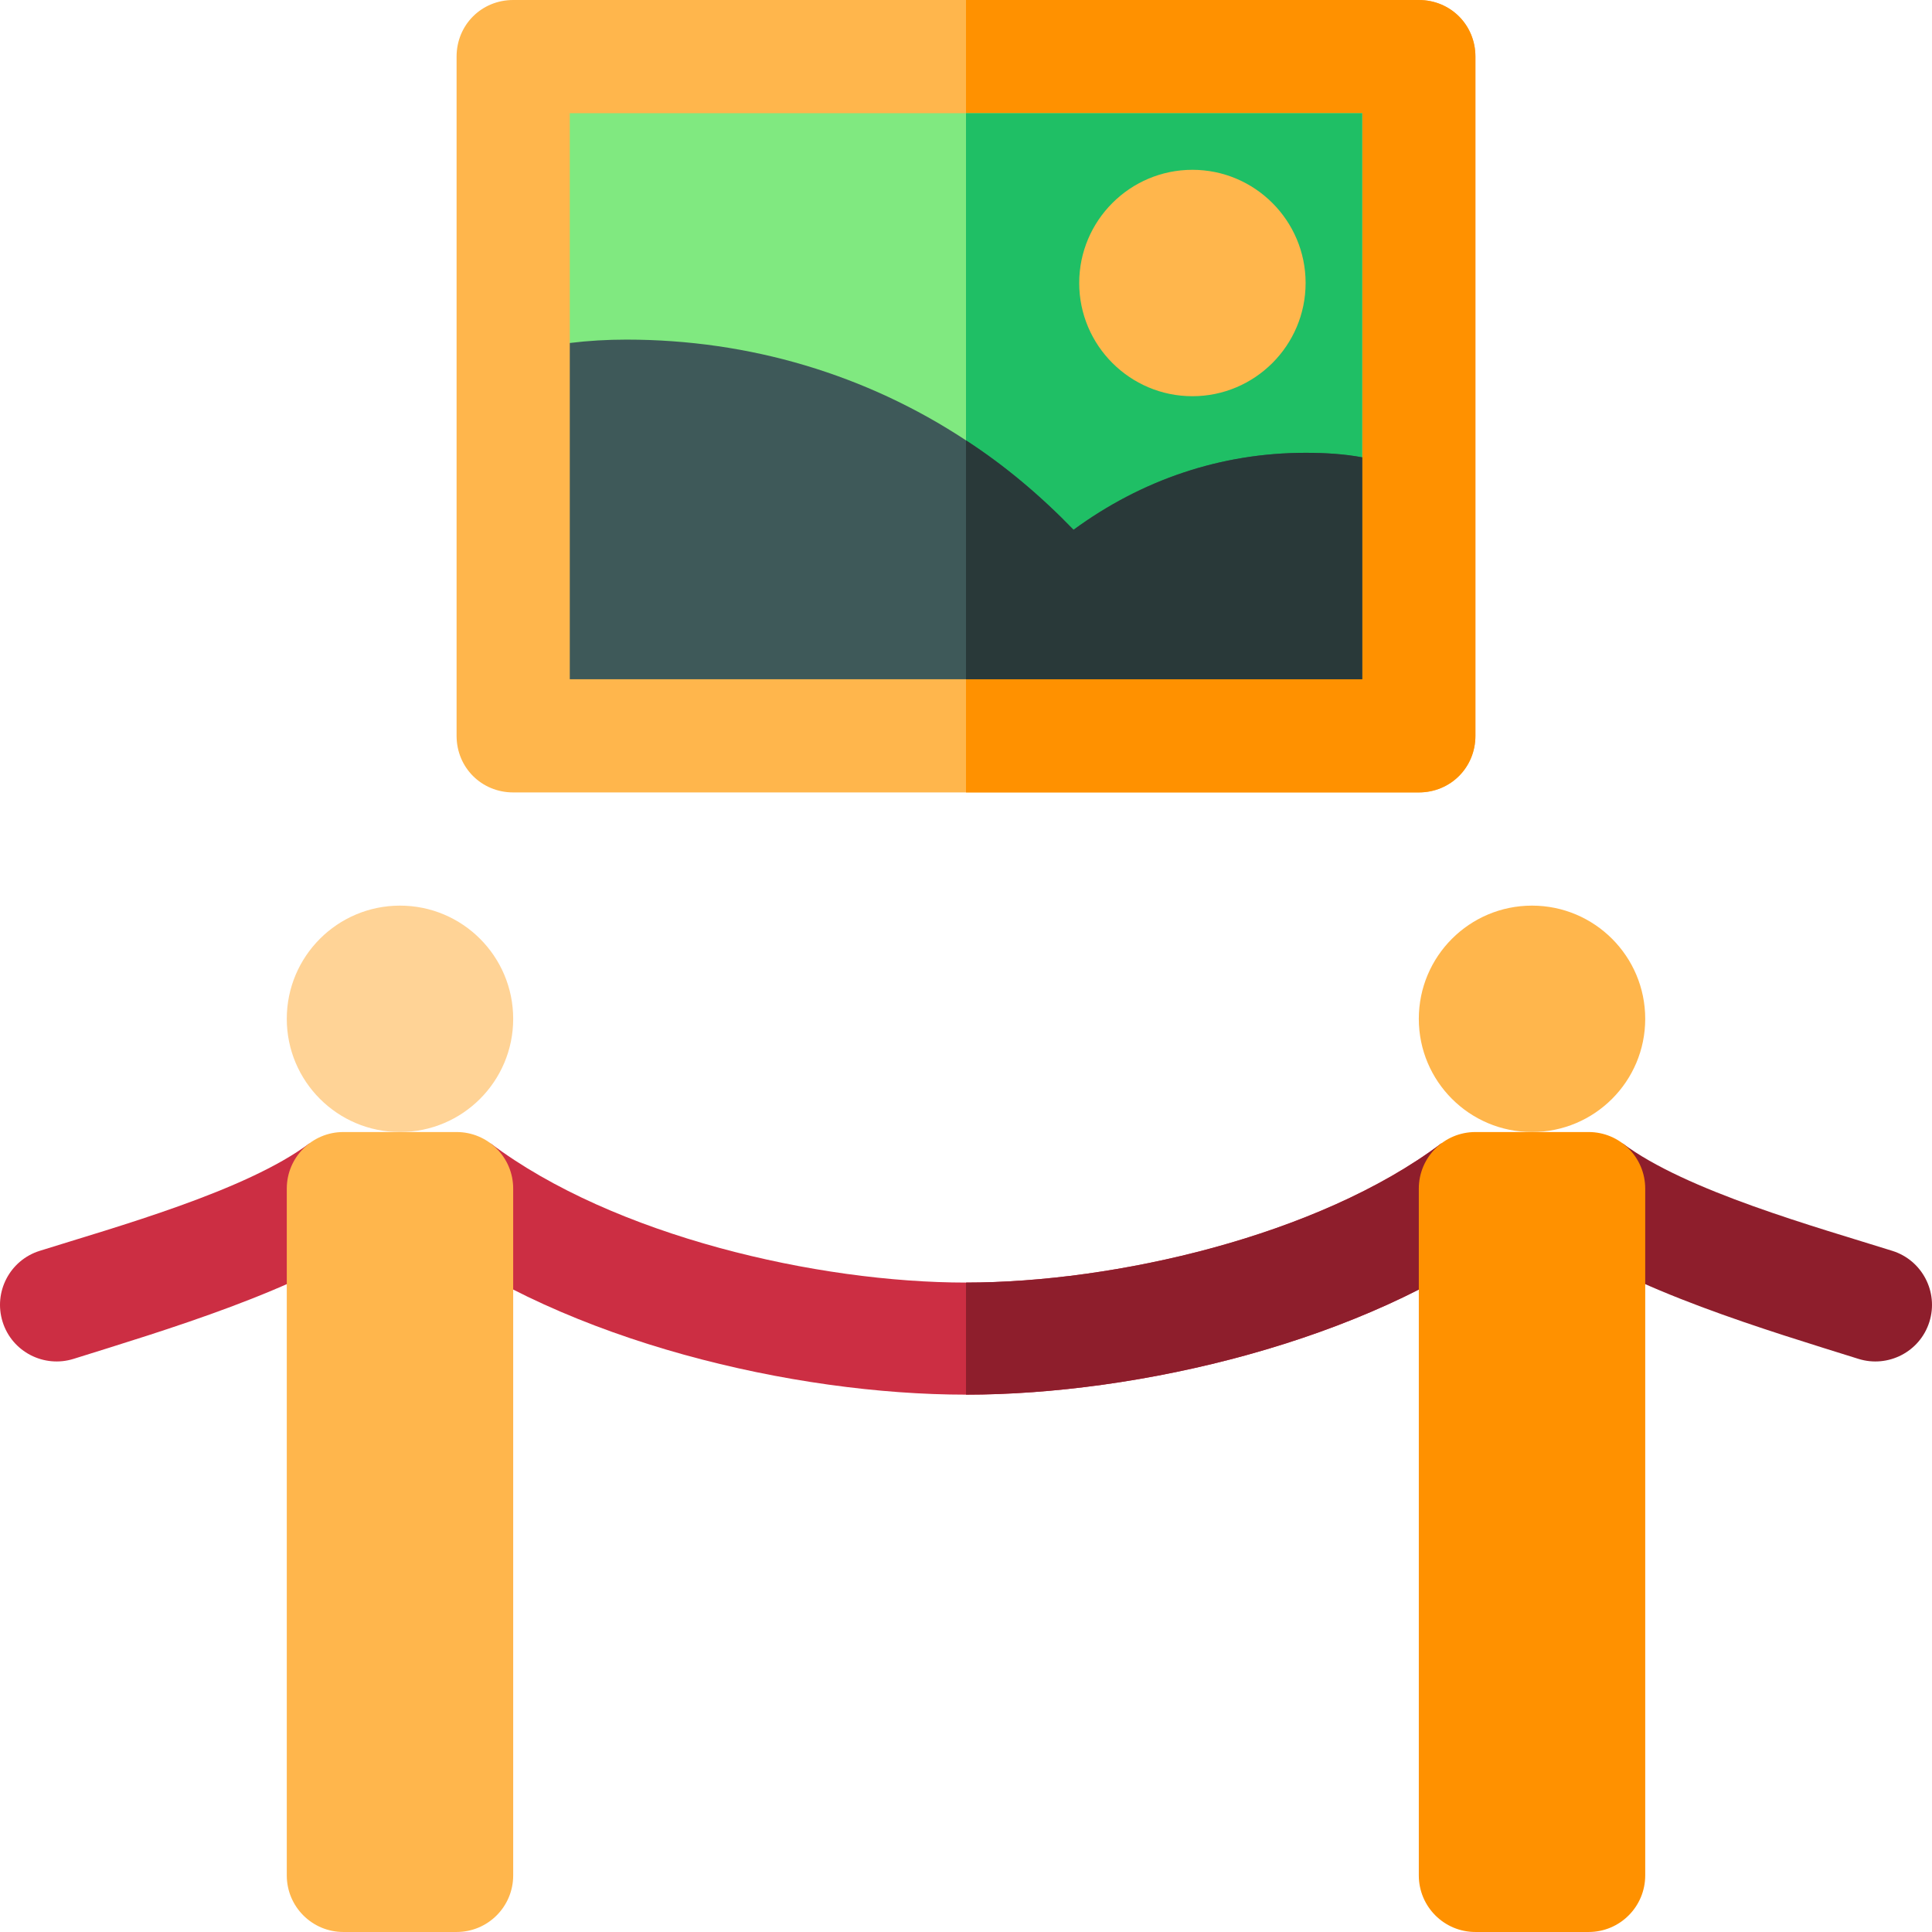 <svg height="512pt" viewBox="0 0 512 512" width="512pt" xmlns="http://www.w3.org/2000/svg"><path d="m376 0h-240c-8.398 0-15 6.598-15 15v180c0 8.398 6.602 15 15 15h240c8.398 0 15-6.602 15-15v-180c0-8.402-6.602-15-15-15zm0 0" fill="#ffb64c"/><path d="m376 210h-120v-210h120c8.398 0 15 6.598 15 15v180c0 8.398-6.602 15-15 15zm0 0" fill="#ff9100"/><path d="m361 30v91.199l-105 48.598-1.5.602-103.5-79.5v-60.898zm0 0" fill="#80e980"/><path d="m361 30v91.199l-105 48.598v-139.797zm0 0" fill="#1fbf65"/><path d="m81.992 303c-16.816 12.629-51.492 22.207-71.488 28.492-7.895 2.477-12.289 10.898-9.812 18.809 2.5 7.98 10.992 12.266 18.809 9.812 23.246-7.293 60.953-18.441 80.512-33.117zm0 0" fill="#cc2e43"/><path d="m501.496 331.492c-19.996-6.285-54.672-15.863-71.488-28.492l-18.02 23.996c19.559 14.676 57.266 25.824 80.512 33.117 7.824 2.457 16.312-1.844 18.809-9.812 2.477-7.91-1.918-16.332-9.812-18.809zm0 0" fill="#8e1e2c"/><path d="m400 326.996c-38.102 28.5-98.398 42.602-144 42.602s-105.902-14.102-144-42.602l18-24c32.699 24.602 86.699 36.898 125.996 36.898 39.301 0 93.301-12.297 126-36.898zm0 0" fill="#cc2e43"/><path d="m400 326.996c-38.102 28.5-98.398 42.602-144 42.602v-29.703c39.297 0 93.297-12.297 126-36.898zm0 0" fill="#8e1e2c"/><path d="m316 105c-16.539 0-30-13.461-30-30s13.461-30 30-30 30 13.461 30 30-13.461 30-30 30zm0 0" fill="#ffb64c"/><path d="m121 511.996h-30c-8.289 0-15-6.707-15-15v-181.996c0-8.293 6.711-15 15-15h30c8.293 0 15 6.707 15 15v181.996c0 8.293-6.707 15-15 15zm0 0" fill="#ffb64c"/><path d="m136 270c0 16.566-13.43 30-30 30-16.566 0-30-13.434-30-30 0-16.57 13.434-30 30-30 16.57 0 30 13.43 30 30zm0 0" fill="#ffd396"/><path d="m421 511.996h-30c-8.293 0-15-6.707-15-15v-181.996c0-8.293 6.707-15 15-15h30c8.289 0 15 6.707 15 15v181.996c0 8.293-6.711 15-15 15zm0 0" fill="#ff9100"/><path d="m436 270c0 16.566-13.434 30-30 30-16.57 0-30-13.434-30-30 0-16.57 13.43-30 30-30 16.566 0 30 13.43 30 30zm0 0" fill="#ffb64c"/><path d="m361 121.199v58.801h-210v-89.102c4.801-.598 9.902-.898 15-.898 32.703 0 63.602 9.301 90 26.699 10.199 6.598 19.797 14.699 28.5 23.699 18-13.199 39-20.398 61.5-20.398 5.098 0 10.199.301 15 1.199zm0 0" fill="#3e5959"/><path d="m361 121.199v58.801h-105v-63.301c10.199 6.598 19.797 14.699 28.5 23.699 18-13.199 39-20.398 61.5-20.398 5.098 0 10.199.301 15 1.199zm0 0" fill="#293939"/></svg>